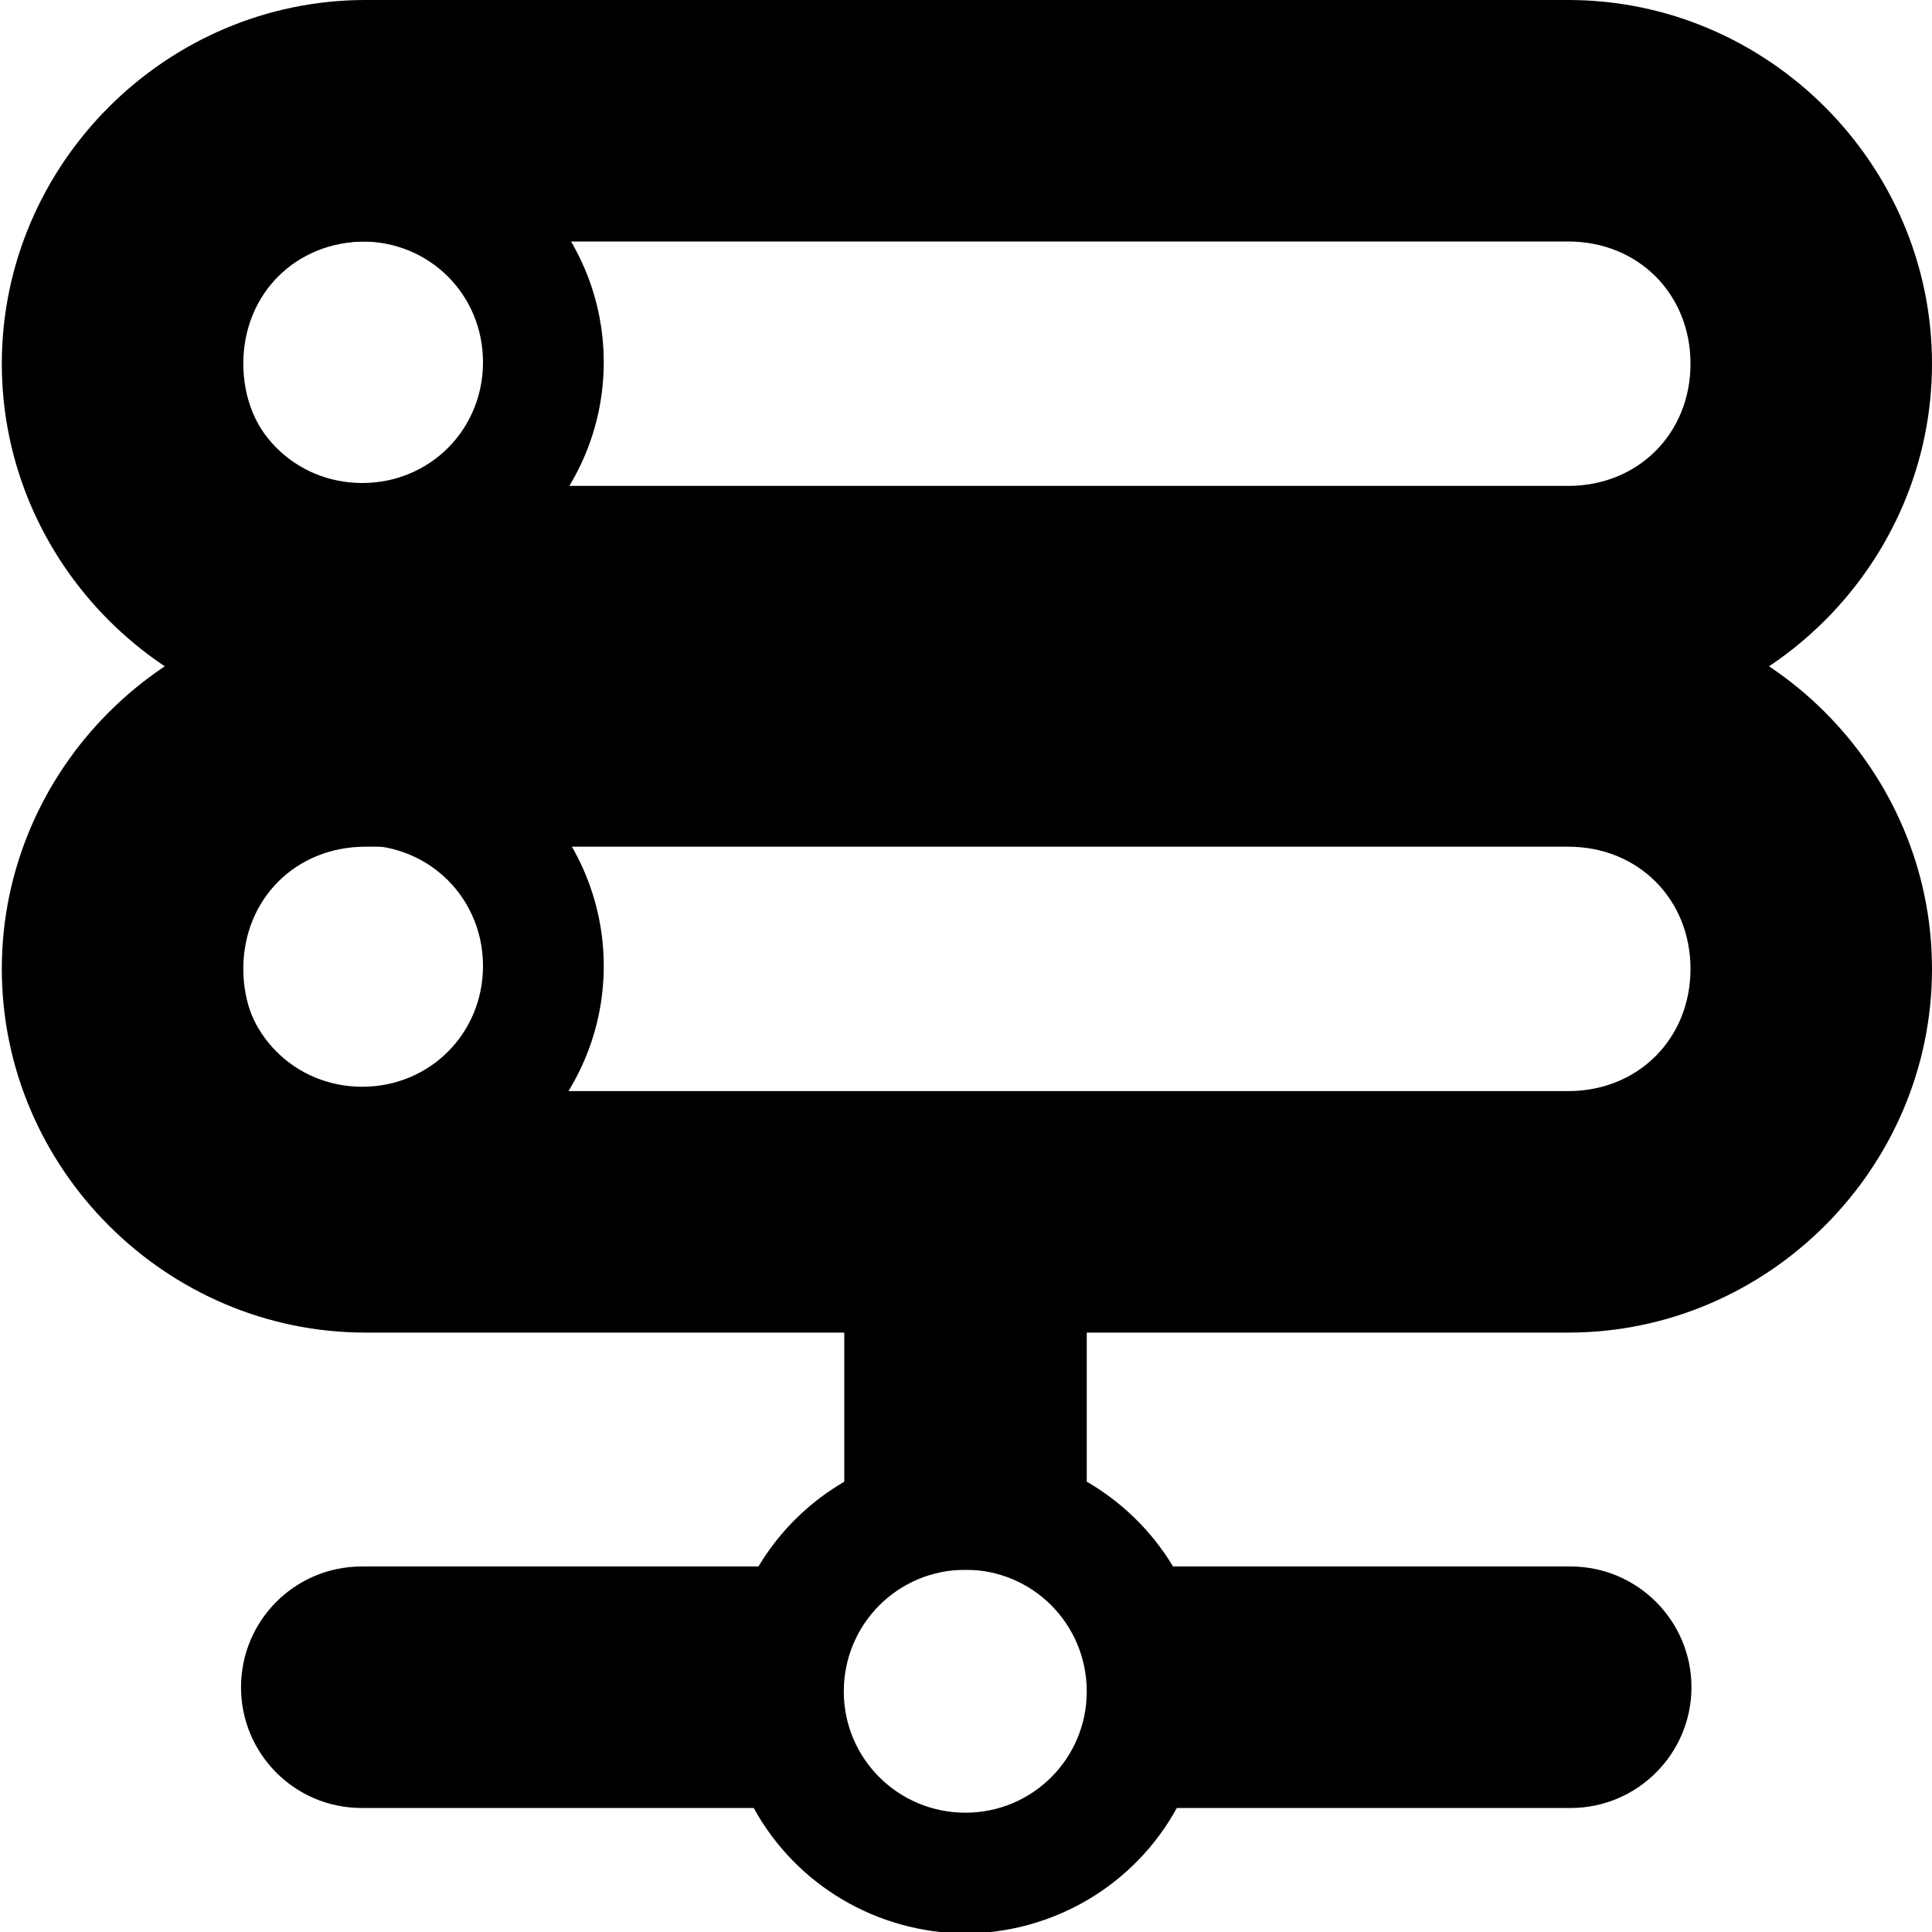 <svg xmlns="http://www.w3.org/2000/svg" height="16px" viewBox="0 0 16 16" width="16px">
    <g>
        <path d="m 7.996 12 c -0.703 0 -1.355 0.371 -1.715 0.973 h -3.285 c -0.555 0 -1 0.449 -1 1 c 0 0.551 0.445 1 1 1 h 3.246 c 0.352 0.641 1.023 1.035 1.754 1.039 c 0.727 -0.004 1.398 -0.398 1.75 -1.039 h 3.262 c 0.551 0 1 -0.449 1 -1 c 0 -0.551 -0.449 -1 -1 -1 h -3.293 c -0.363 -0.602 -1.016 -0.973 -1.719 -0.973 z m 0 1 c 0.555 0 1.004 0.449 1.004 1.008 c 0 0.555 -0.449 1.004 -1.004 1.004 c -0.559 0 -1.008 -0.449 -1.008 -1.004 c 0 -0.559 0.449 -1.008 1.008 -1.008 z m 0 0" />
        <path d="m 3.027 5.012 c -1.652 0 -3.012 1.359 -3.012 3.012 c 0 1.652 1.359 3.012 3.012 3.012 h 9.961 c 1.652 0 3.012 -1.359 3.012 -3.012 c 0 -1.652 -1.359 -3.012 -3.012 -3.012 z m 0 2 h 9.961 c 0.578 0 1.012 0.434 1.012 1.012 c 0 0.578 -0.434 1.012 -1.012 1.012 h -9.961 c -0.578 0 -1.012 -0.434 -1.012 -1.012 c 0 -0.578 0.434 -1.012 1.012 -1.012 z m 0 0" />
        <path d="m 3.027 0 c -1.652 0 -3.012 1.359 -3.012 3.012 c 0 1.652 1.359 3.012 3.012 3.012 h 9.961 c 1.652 0 3.012 -1.359 3.012 -3.012 c 0 -1.652 -1.359 -3.012 -3.012 -3.012 z m 0 2 h 9.961 c 0.578 0 1.012 0.434 1.012 1.012 s -0.434 1.012 -1.012 1.012 h -9.961 c -0.578 0 -1.012 -0.434 -1.012 -1.012 s 0.434 -1.012 1.012 -1.012 z m 0 0" />
        <path d="m 6.992 10 h 2.008 v 3 h -2.008 z m 0 0" />
        <path d="m 3 1 c -1.098 0 -2 0.902 -2 2 s 0.902 2 2 2 s 2 -0.902 2 -2 s -0.902 -2 -2 -2 z m 0 1 c 0.559 0 1 0.441 1 1 s -0.441 1 -1 1 s -1 -0.441 -1 -1 s 0.441 -1 1 -1 z m 0 0" />
        <path d="m 3 6 c -1.098 0 -2 0.902 -2 2 s 0.902 2 2 2 s 2 -0.902 2 -2 s -0.902 -2 -2 -2 z m 0 1 c 0.559 0 1 0.441 1 1 s -0.441 1 -1 1 s -1 -0.441 -1 -1 s 0.441 -1 1 -1 z m 0 0" />
    </g>
</svg>